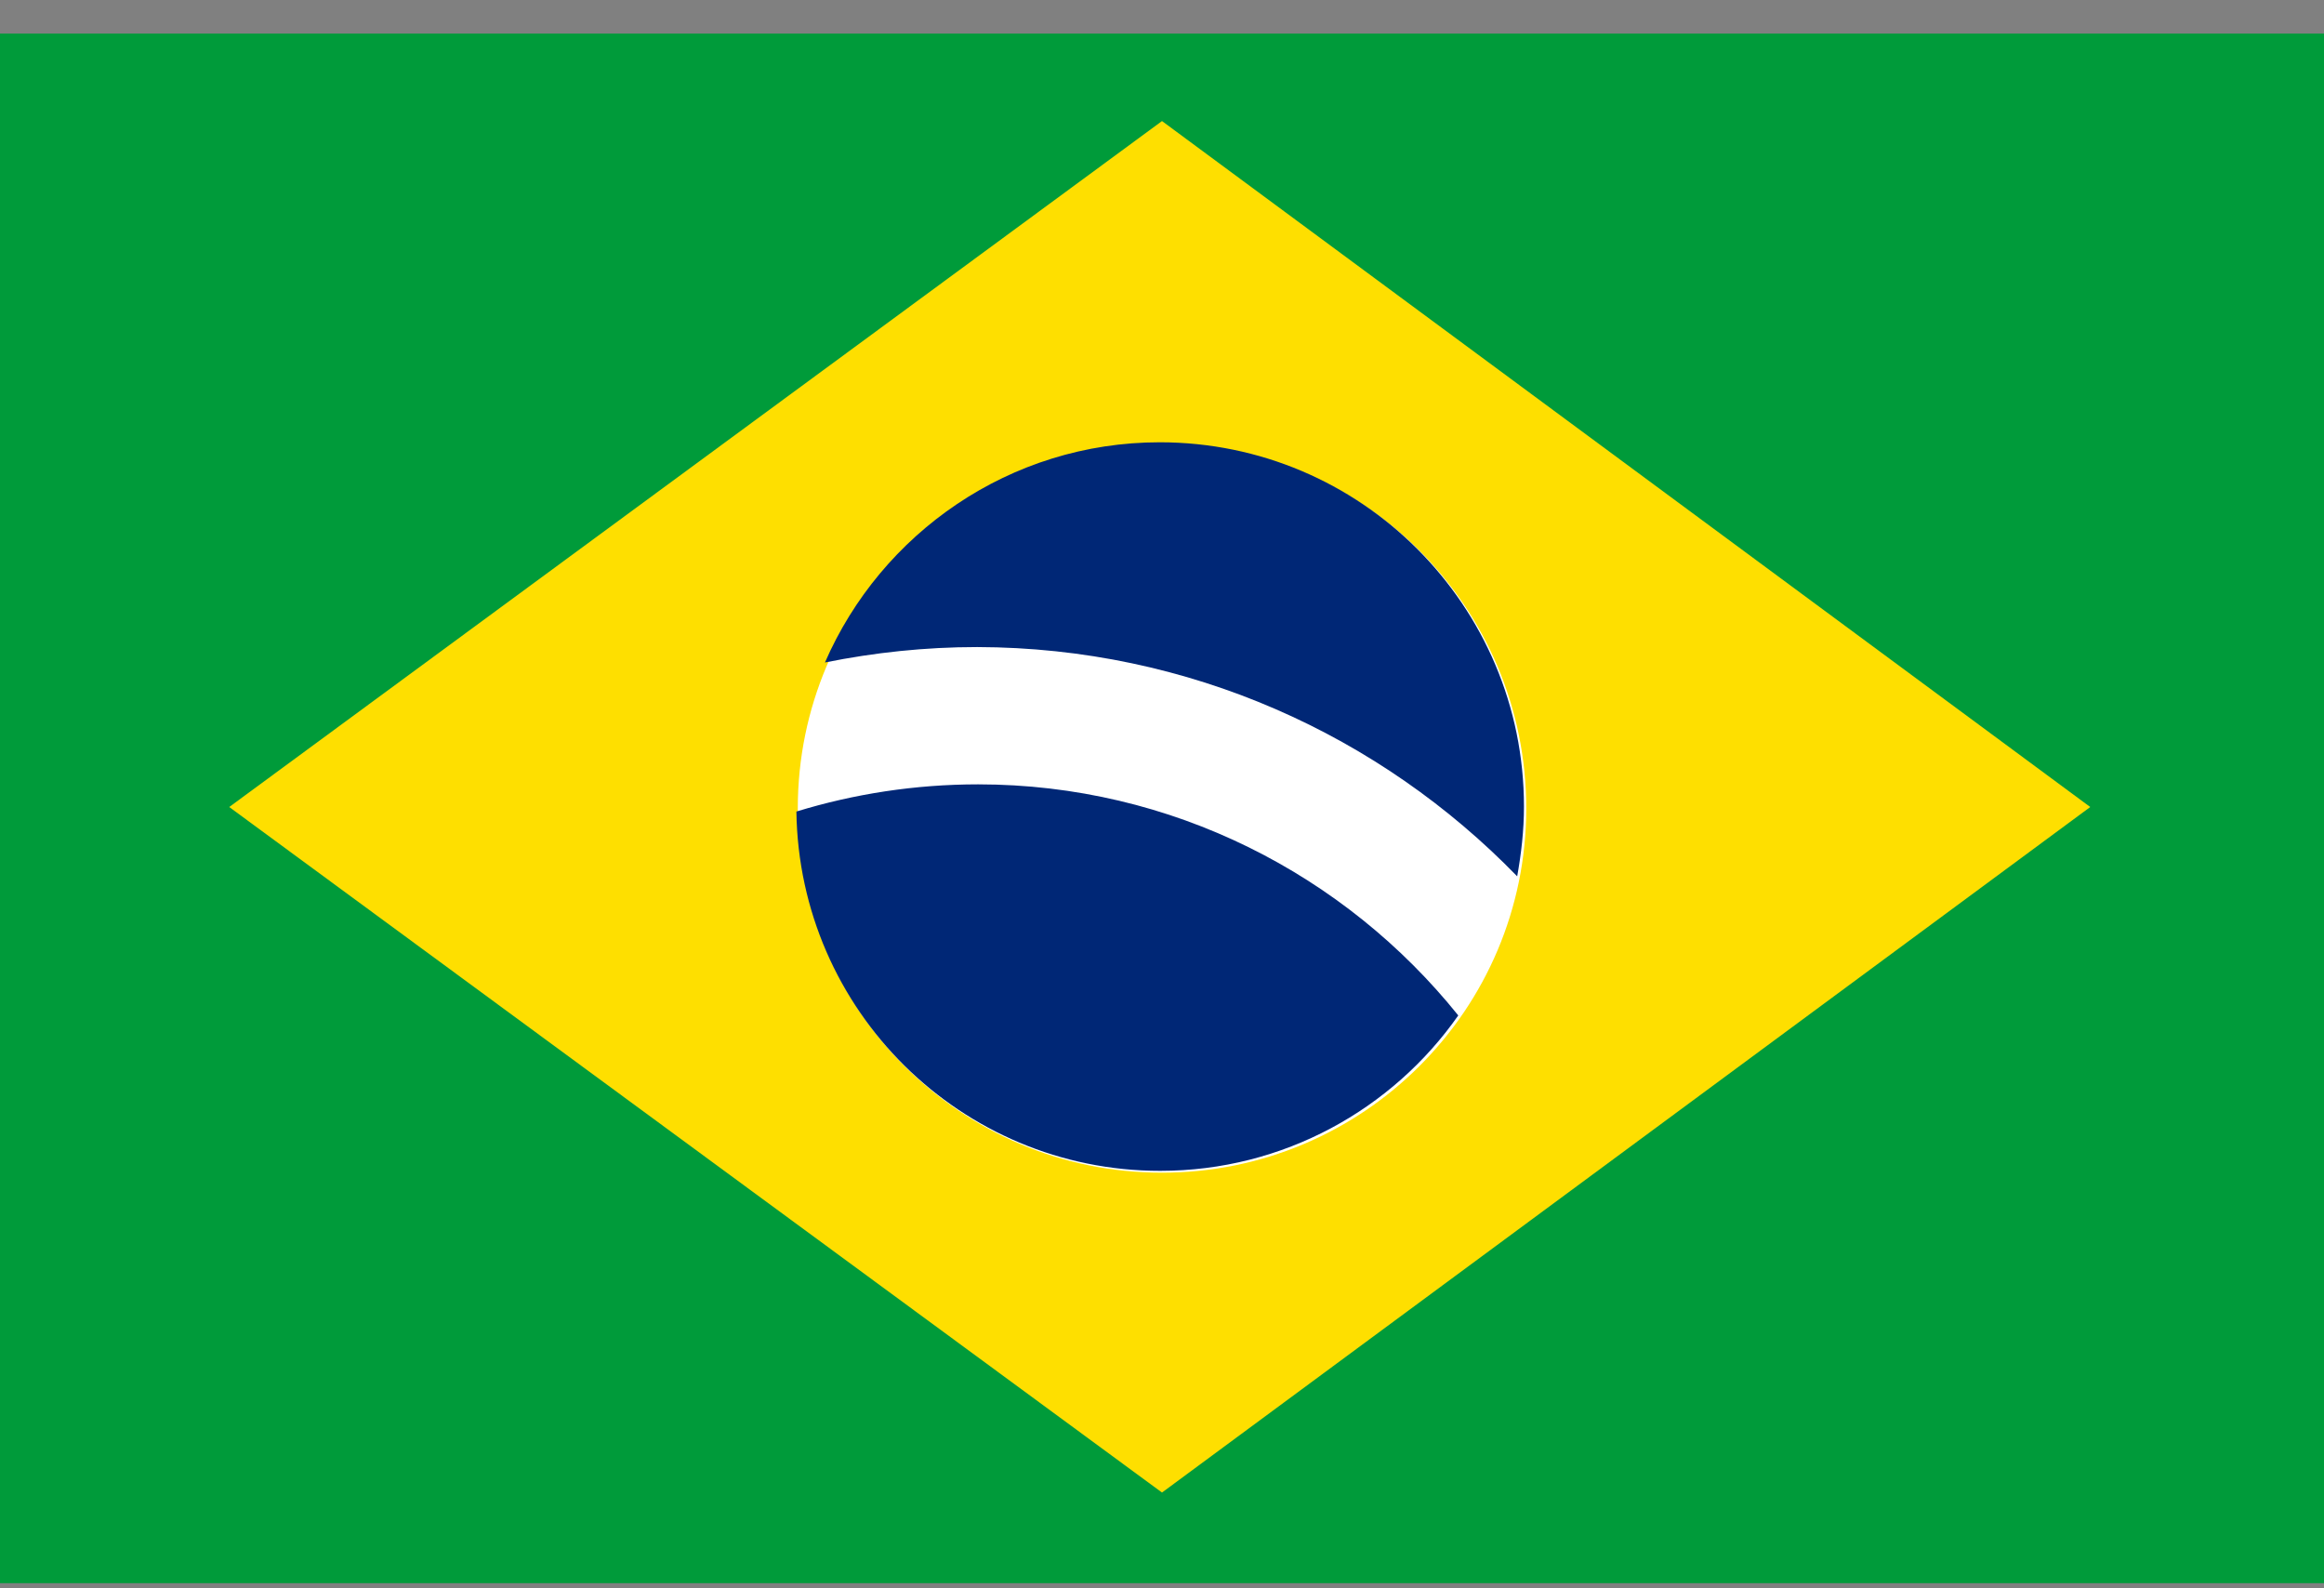 <svg width="60" height="41" viewBox="0 0 60 41" fill="none" xmlns="http://www.w3.org/2000/svg">
<rect x="0" y="0" width="60" height="41" fill="#808080" stroke="none"/>
<path d="M0 0.867H60V40.867H0V0.867Z" fill="#009B3A"/>
<path d="M30 3.125L53.965 20.832L30 38.528L5.918 20.832L30 3.125Z" fill="#FEDF00"/>
<path d="M30 30.271C35.194 30.271 39.404 26.061 39.404 20.867C39.404 15.674 35.194 11.464 30 11.464C24.807 11.464 20.597 15.674 20.597 20.867C20.597 26.061 24.807 30.271 30 30.271Z" fill="white"/>
<path d="M25.252 20.247C23.626 20.247 22.047 20.493 20.561 20.949C20.632 26.083 24.807 30.224 29.953 30.224C33.135 30.224 35.953 28.633 37.649 26.212C34.737 22.586 30.257 20.247 25.252 20.247ZM39.17 22.621C39.275 22.037 39.345 21.44 39.345 20.82C39.345 15.627 35.135 11.417 29.942 11.417C26.07 11.417 22.749 13.768 21.298 17.101C22.573 16.844 23.883 16.703 25.228 16.703C30.702 16.715 35.638 18.984 39.17 22.621Z" fill="#002776"/>
</svg>
